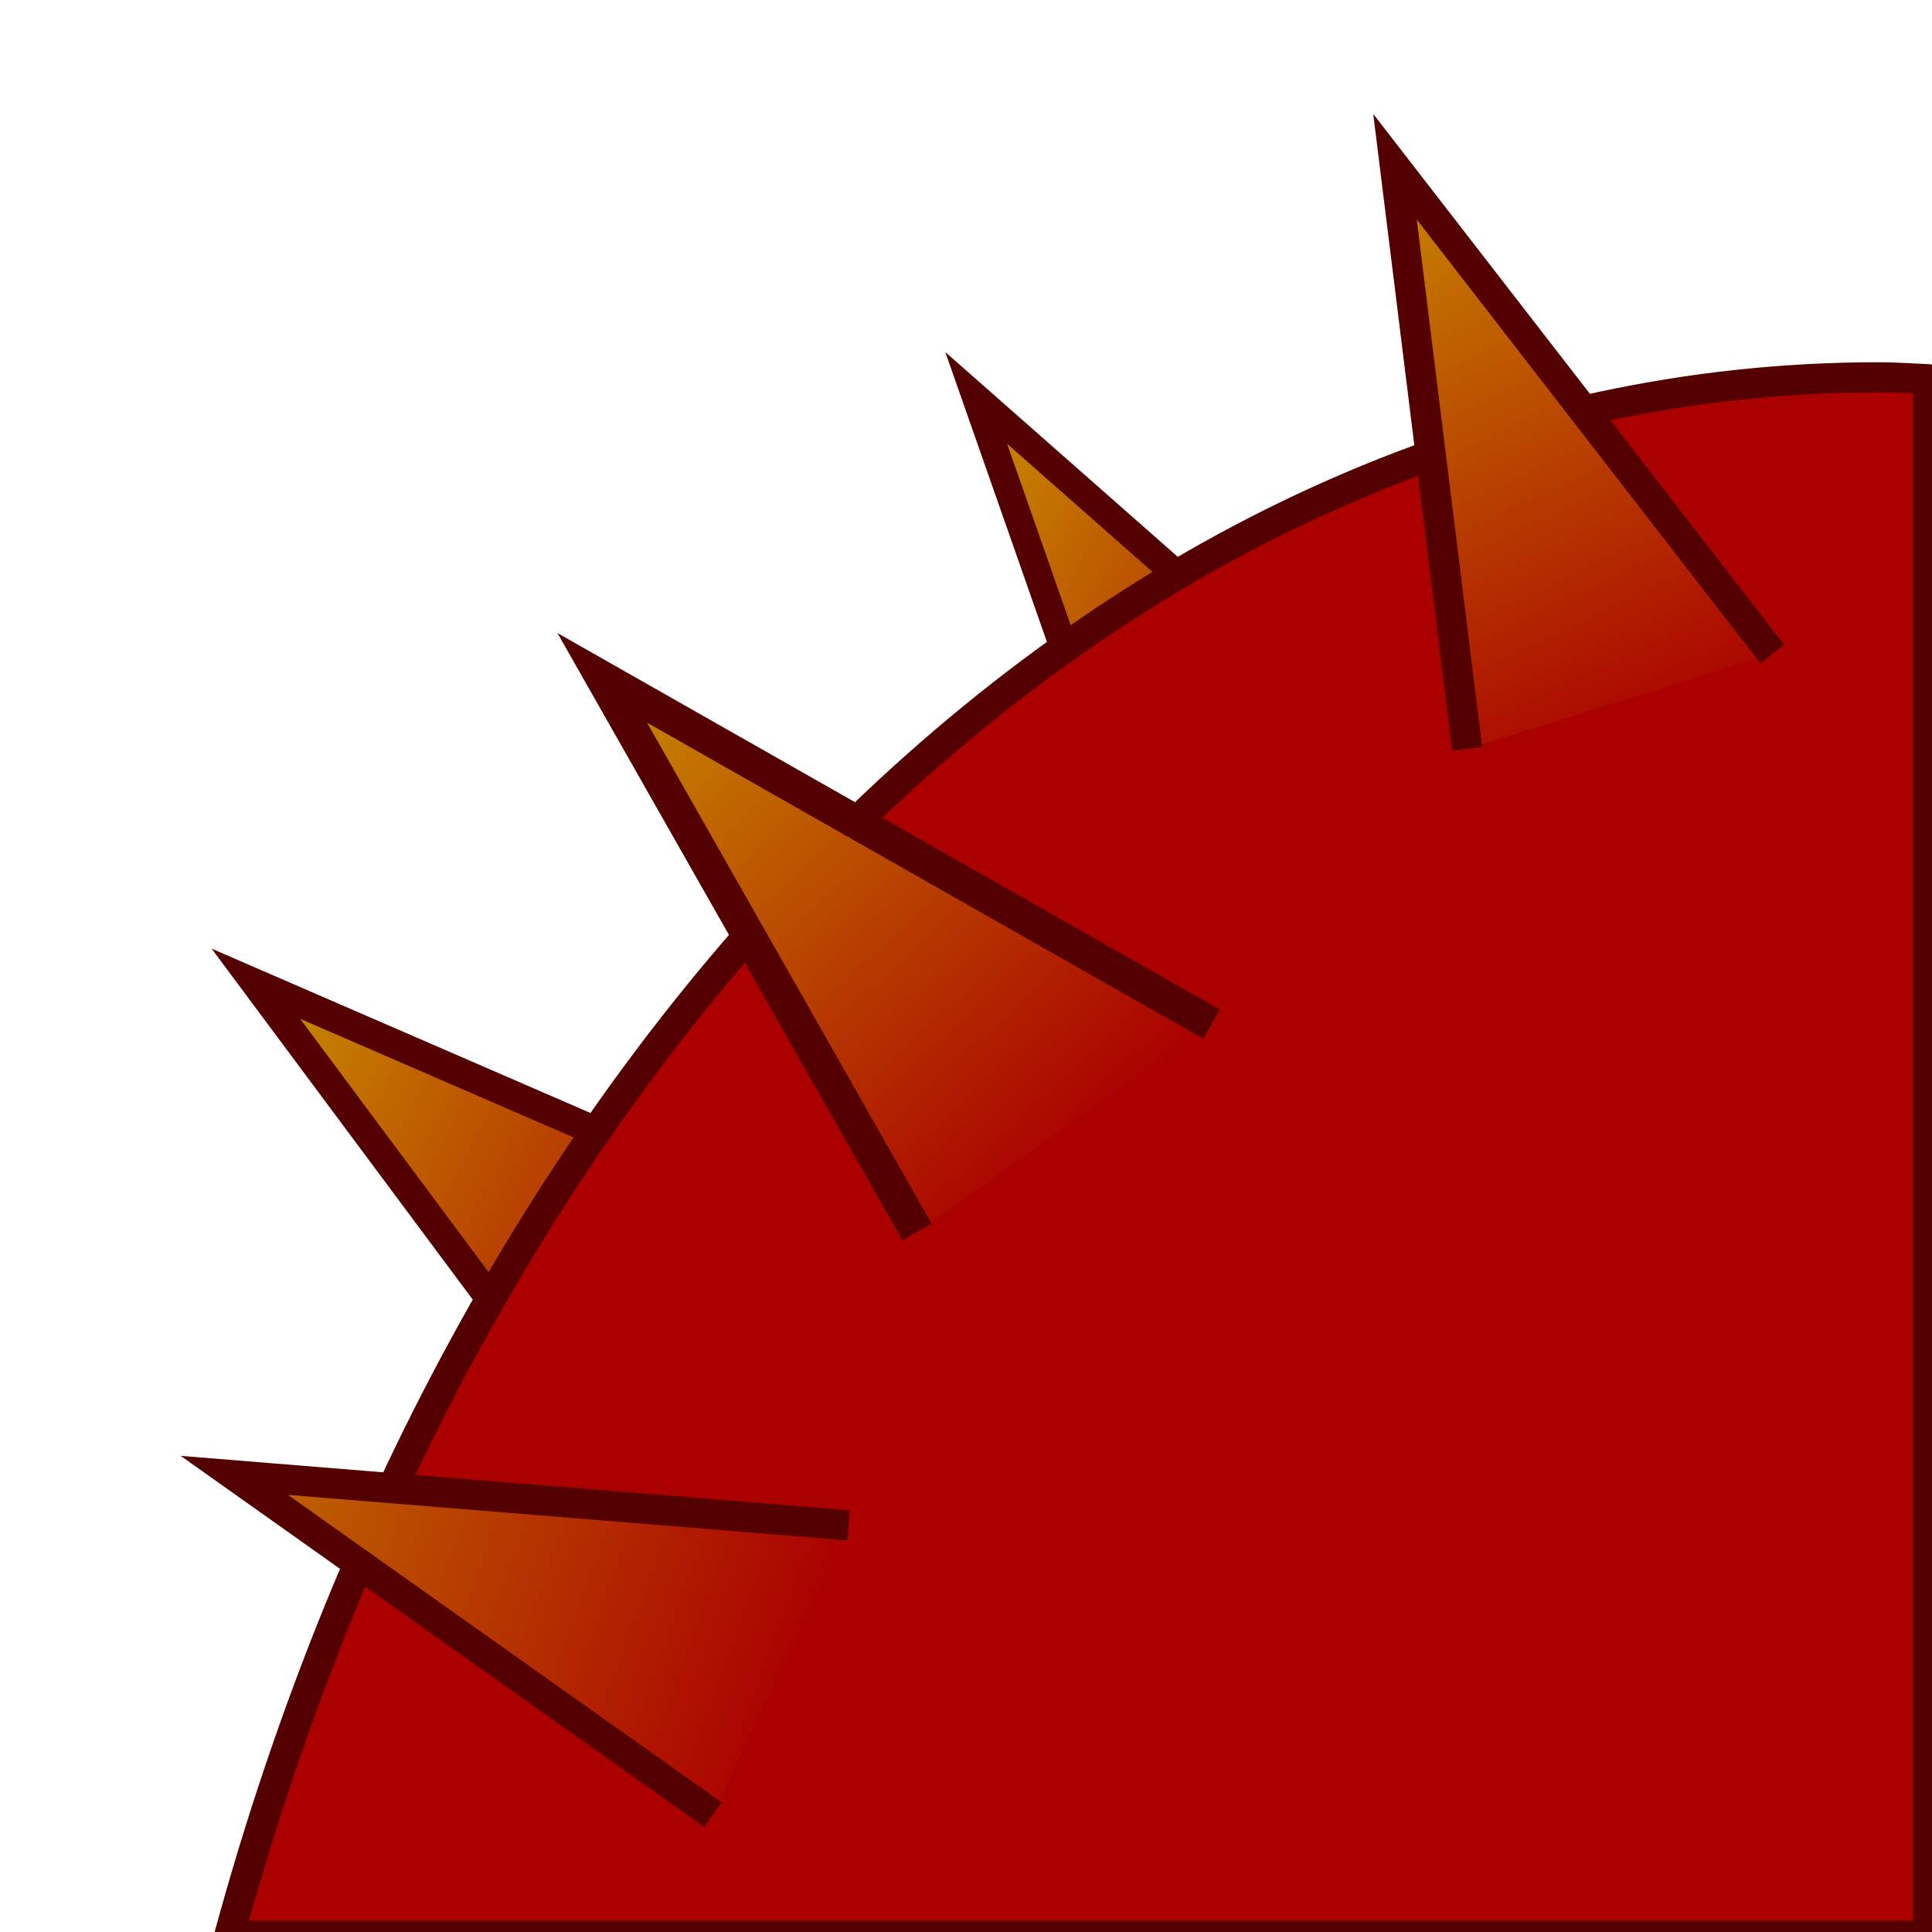<?xml version="1.0" encoding="UTF-8" standalone="no"?>
<!-- Created with Inkscape (http://www.inkscape.org/) -->

<svg
   xmlns:dc="http://purl.org/dc/elements/1.1/"
   xmlns:cc="http://creativecommons.org/ns#"
   xmlns:rdf="http://www.w3.org/1999/02/22-rdf-syntax-ns#"
   xmlns:svg="http://www.w3.org/2000/svg"
   xmlns="http://www.w3.org/2000/svg"
   xmlns:xlink="http://www.w3.org/1999/xlink"
   xmlns:sodipodi="http://sodipodi.sourceforge.net/DTD/sodipodi-0.dtd"
   xmlns:inkscape="http://www.inkscape.org/namespaces/inkscape"
   width="64"
   height="64"
   id="svg2"
   version="1.1"
   inkscape:version="0.48.5 r10040"
   sodipodi:docname="MonsterButtonImage.svg"
   inkscape:export-filename="/home/cg/programming/orders/res/CastEndTelepathy.png"
   inkscape:export-xdpi="90"
   inkscape:export-ydpi="90">
  <defs
     id="defs4">
    <linearGradient
       id="linearGradient3971">
      <stop
         style="stop-color:#c88e00;stop-opacity:1;"
         offset="0"
         id="stop3973" />
      <stop
         style="stop-color:#aa0000;stop-opacity:1;"
         offset="1"
         id="stop3975" />
    </linearGradient>
    <linearGradient
       inkscape:collect="always"
       xlink:href="#linearGradient3971"
       id="linearGradient3991"
       gradientUnits="userSpaceOnUse"
       x1="3.076"
       y1="42.644"
       x2="23.426"
       y2="42.644" />
    <linearGradient
       inkscape:collect="always"
       xlink:href="#linearGradient3971"
       id="linearGradient3999"
       gradientUnits="userSpaceOnUse"
       x1="3.076"
       y1="42.644"
       x2="23.426"
       y2="42.644" />
    <linearGradient
       inkscape:collect="always"
       xlink:href="#linearGradient3971"
       id="linearGradient4021"
       gradientUnits="userSpaceOnUse"
       x1="3.076"
       y1="42.644"
       x2="23.426"
       y2="42.644" />
    <linearGradient
       inkscape:collect="always"
       xlink:href="#linearGradient3971"
       id="linearGradient4023"
       gradientUnits="userSpaceOnUse"
       x1="3.076"
       y1="42.644"
       x2="23.426"
       y2="42.644" />
    <linearGradient
       inkscape:collect="always"
       xlink:href="#linearGradient3971"
       id="linearGradient4025"
       gradientUnits="userSpaceOnUse"
       x1="3.076"
       y1="42.644"
       x2="23.426"
       y2="42.644" />
    <linearGradient
       inkscape:collect="always"
       xlink:href="#linearGradient3971"
       id="linearGradient11023"
       gradientUnits="userSpaceOnUse"
       x1="-3.951"
       y1="34.613"
       x2="21.92"
       y2="43.983"
       gradientTransform="translate(4.685,1000.211)" />
    <linearGradient
       inkscape:collect="always"
       xlink:href="#linearGradient3971"
       id="linearGradient11027"
       gradientUnits="userSpaceOnUse"
       x1="3.076"
       y1="42.644"
       x2="23.426"
       y2="42.644"
       gradientTransform="matrix(0.971,0.341,-0.405,0.817,20.483,989.654)" />
    <linearGradient
       inkscape:collect="always"
       xlink:href="#linearGradient3971"
       id="linearGradient11031"
       gradientUnits="userSpaceOnUse"
       x1="2.452"
       y1="37.661"
       x2="22.036"
       y2="43.713"
       gradientTransform="matrix(1.035,0.487,-0.533,0.946,36.48,974.281)" />
    <linearGradient
       inkscape:collect="always"
       xlink:href="#linearGradient3971"
       id="linearGradient11035"
       gradientUnits="userSpaceOnUse"
       x1="3.076"
       y1="42.644"
       x2="23.426"
       y2="42.644"
       gradientTransform="matrix(0.726,0.537,-0.462,0.843,47.218,968.664)" />
    <linearGradient
       inkscape:collect="always"
       xlink:href="#linearGradient3971"
       id="linearGradient11039"
       gradientUnits="userSpaceOnUse"
       x1="2.19"
       y1="36.171"
       x2="23.426"
       y2="42.644"
       gradientTransform="matrix(0.674,0.738,-0.738,0.674,71.476,966.645)" />
  </defs>
  <sodipodi:namedview
     id="base"
     pagecolor="#ffffff"
     bordercolor="#666666"
     borderopacity="1.0"
     inkscape:pageopacity="0.0"
     inkscape:pageshadow="2"
     inkscape:zoom="5.9765625"
     inkscape:cx="27.425558"
     inkscape:cy="33.138943"
     inkscape:document-units="px"
     inkscape:current-layer="layer1"
     showgrid="false"
     width="64px"
     inkscape:window-width="706"
     inkscape:window-height="1004"
     inkscape:window-x="0"
     inkscape:window-y="18"
     inkscape:window-maximized="0" />
  <g
     inkscape:label="Layer 1"
     inkscape:groupmode="layer"
     id="layer1"
     transform="translate(0,-988.362)"
     style="display:inline">
    <path
       sodipodi:nodetypes="cccc"
       style="fill:url(#linearGradient11035);fill-opacity:1;stroke:none"
       d="m 38.647,1019.542 -6.308,-17.997 13.999,12.33 z"
       id="path4003"
       inkscape:connector-curvature="0" />
    <path
       style="fill:none;stroke:#550000;stroke-width:0.927px;stroke-linecap:butt;stroke-linejoin:miter;stroke-opacity:1"
       d="m 38.647,1019.542 -6.308,-17.997 13.999,12.33"
       id="path4005"
       inkscape:connector-curvature="0" />
    <path
       inkscape:connector-curvature="0"
       id="path4017"
       d="m 19.325,1035.531 -10.849,-14.582 19.097,8.284 z"
       style="fill:url(#linearGradient11027);fill-opacity:1;stroke:none"
       sodipodi:nodetypes="cccc" />
    <path
       inkscape:connector-curvature="0"
       id="path4019"
       d="m 19.325,1035.531 -10.849,-14.582 19.097,8.284"
       style="fill:none;stroke:#550000;stroke-width:0.965px;stroke-linecap:butt;stroke-linejoin:miter;stroke-opacity:1" />
    <path
       style="fill:#aa0000;stroke:#550000;stroke-width:1;stroke-linecap:butt;stroke-linejoin:round;stroke-miterlimit:4;stroke-opacity:1;stroke-dasharray:none"
       d="m 62.219,12.5 c -25.057,0 -46.414,21.489 -54.625,51.625 l 56.281,0 0,-51.562 C 63.324,12.539 62.774,12.5 62.219,12.5 z"
       transform="translate(0,988.362)"
       id="path3960"
       inkscape:connector-curvature="0" />
    <path
       inkscape:connector-curvature="0"
       id="path3969"
       d="m 23.615,1048.475 -15.854,-11.24 20.35,1.656 z"
       style="fill:url(#linearGradient11023);fill-opacity:1;stroke:none"
       sodipodi:nodetypes="cccc" />
    <path
       inkscape:connector-curvature="0"
       id="path3979"
       d="m 23.615,1048.475 -15.854,-11.24 20.35,1.656"
       style="fill:none;stroke:#550000;stroke-width:1px;stroke-linecap:butt;stroke-linejoin:miter;stroke-opacity:1" />
    <path
       sodipodi:nodetypes="cccc"
       style="fill:url(#linearGradient11031);fill-opacity:1;stroke:none"
       d="m 30.377,1029.17 -10.428,-18.354 20.186,11.473 z"
       id="path3987"
       inkscape:connector-curvature="0" />
    <path
       style="fill:none;stroke:#550000;stroke-width:1.113px;stroke-linecap:butt;stroke-linejoin:miter;stroke-opacity:1"
       d="m 30.377,1029.17 -10.428,-18.354 20.186,11.473"
       id="path3989"
       inkscape:connector-curvature="0" />
    <path
       inkscape:connector-curvature="0"
       id="path3995"
       d="m 48.603,1013.171 -2.392,-19.286 12.5,16.144 z"
       style="fill:url(#linearGradient11039);fill-opacity:1;stroke:none"
       sodipodi:nodetypes="cccc" />
    <path
       inkscape:connector-curvature="0"
       id="path3997"
       d="m 48.603,1013.171 -2.392,-19.286 12.5,16.144"
       style="fill:none;stroke:#550000;stroke-width:1px;stroke-linecap:butt;stroke-linejoin:miter;stroke-opacity:1" />
  </g>
</svg>
